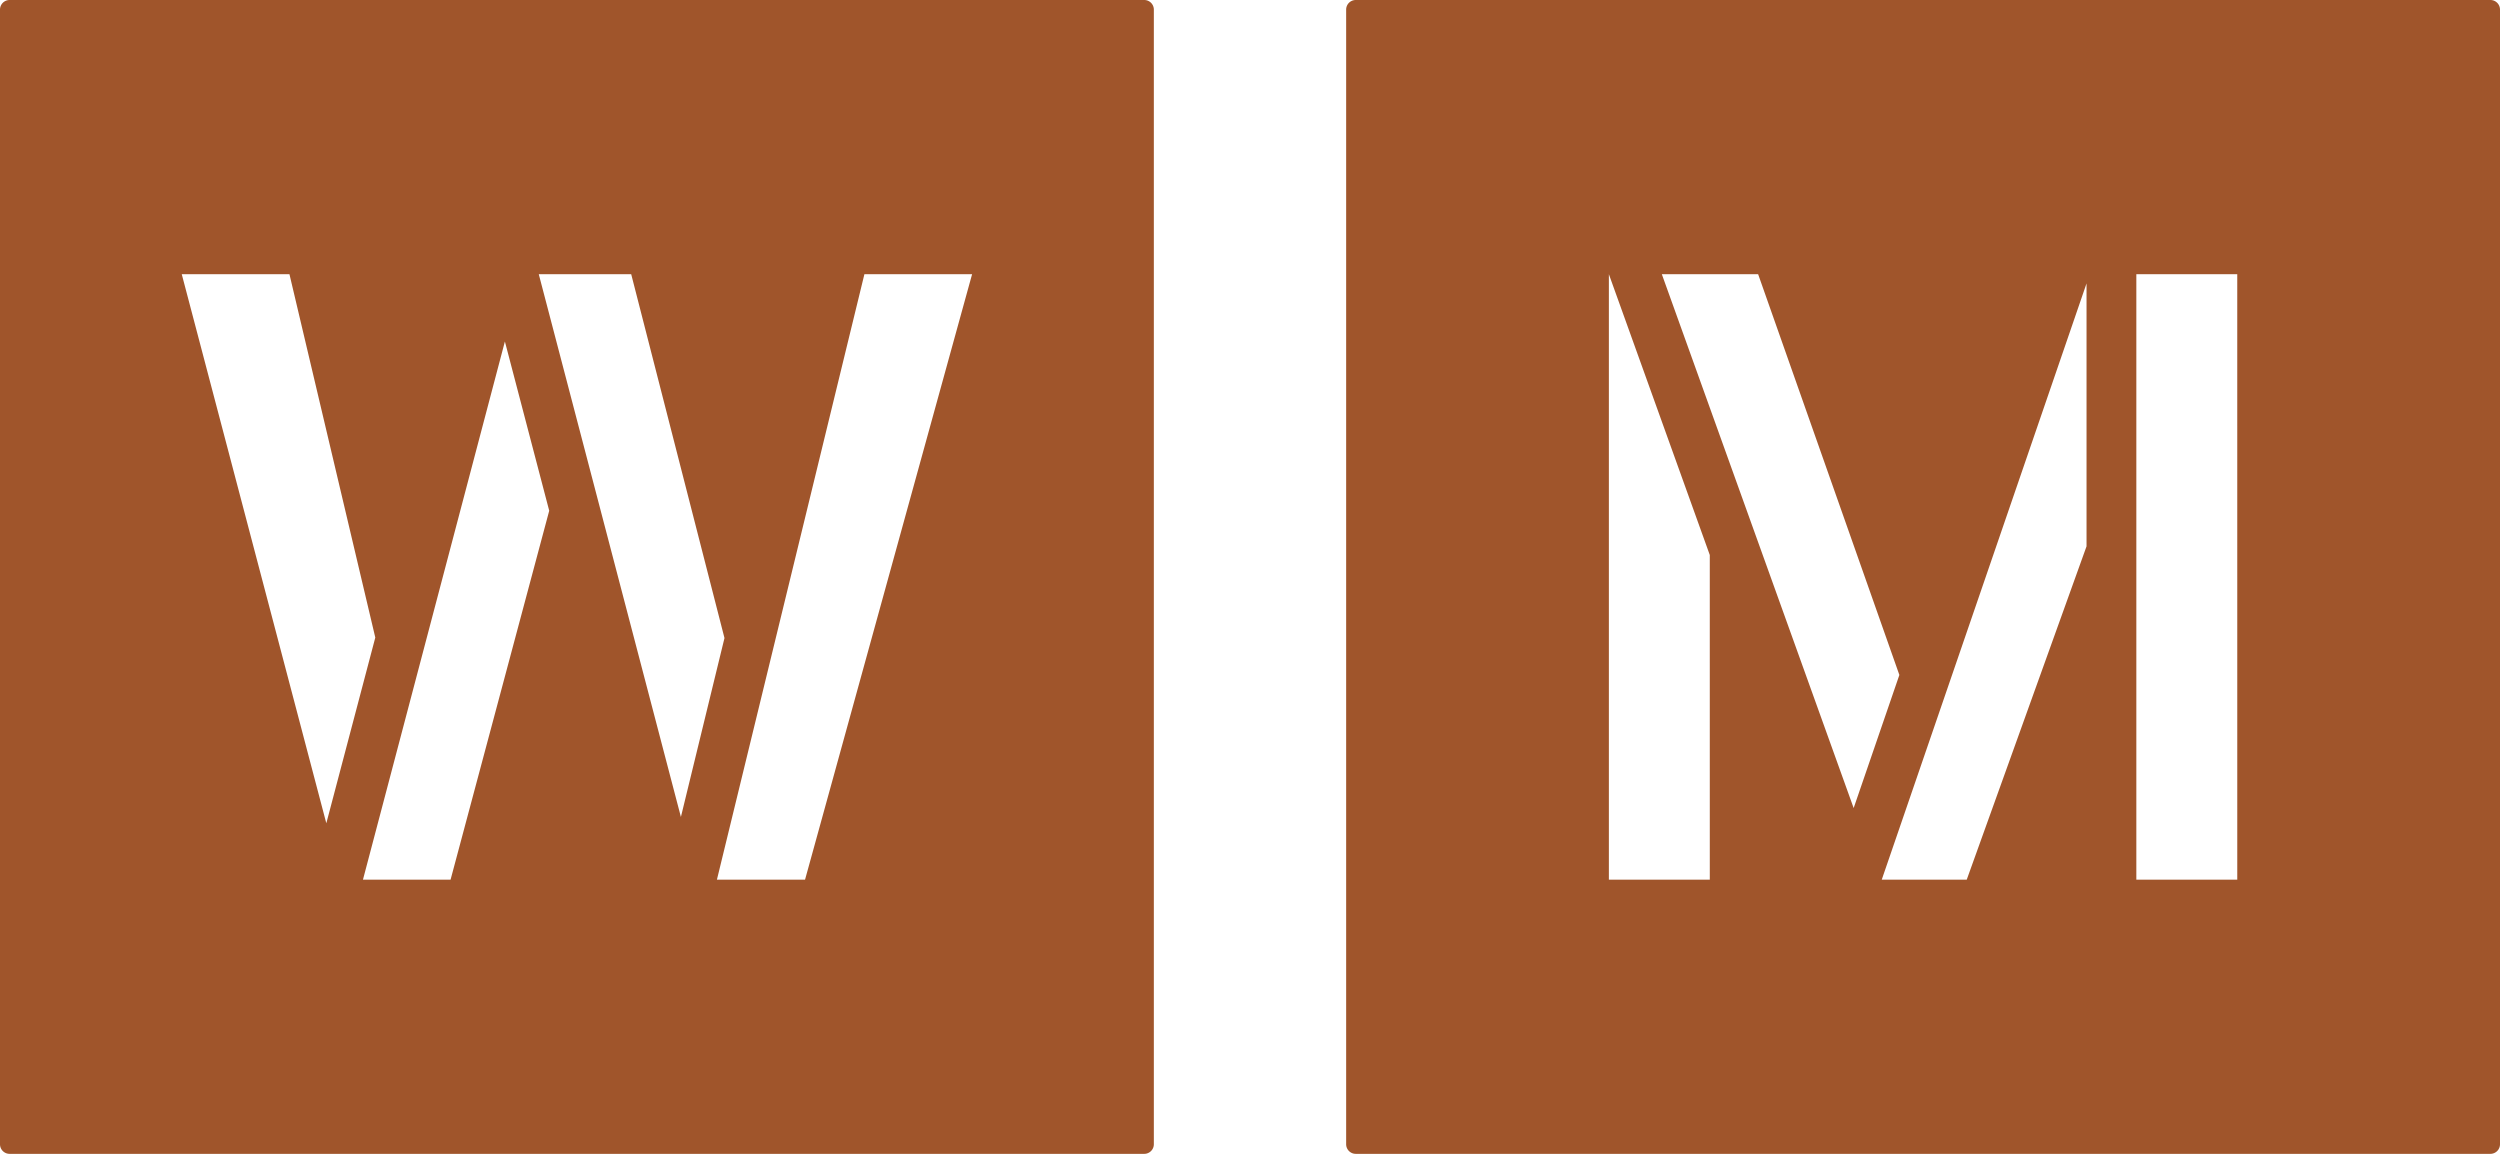 <svg xmlns="http://www.w3.org/2000/svg" width="260mm" height="120mm" viewBox="0 0 737.008 340.158">
  <g id="Schilder">
      <g id="T-04_M-R">
        <path fill="#A0552B" stroke="none" d="M734.173,0H399.685a2.835,2.835,0,0,0-2.835,2.835V337.323a2.835,2.835,0,0,0,2.835,2.834H734.173a2.834,2.834,0,0,0,2.835-2.834V2.835A2.835,2.835,0,0,0,734.173,0ZM504.054,259.329H474.3V80.829h0l29.75,82.789Zm-14.143-178.5H518.3l41.639,118.153-13.475,39.235Zm125.207,80.228L579.8,259.329H554.745L615.118,83.554Zm44.436,98.272H629.8V80.829h29.75Z"/>
      </g>
      <g id="T-04_W-R">
        <path fill="#A0552B" stroke="none" d="M337.323,0H2.835A2.835,2.835,0,0,0,0,2.835V337.323a2.835,2.835,0,0,0,2.835,2.835H337.323a2.834,2.834,0,0,0,2.834-2.835V2.835A2.834,2.834,0,0,0,337.323,0ZM53.579,80.829h31.75l25.309,107.123L96.2,242.7Zm79.25,178.5H107l41.843-158.654,13.067,49.892Zm26-178.5h27.25l27.5,107.268-12.847,52.742Zm78.5,178.5H211.348l43.481-178.5h31.75Z"/>
      </g>
    </g>
</svg>
